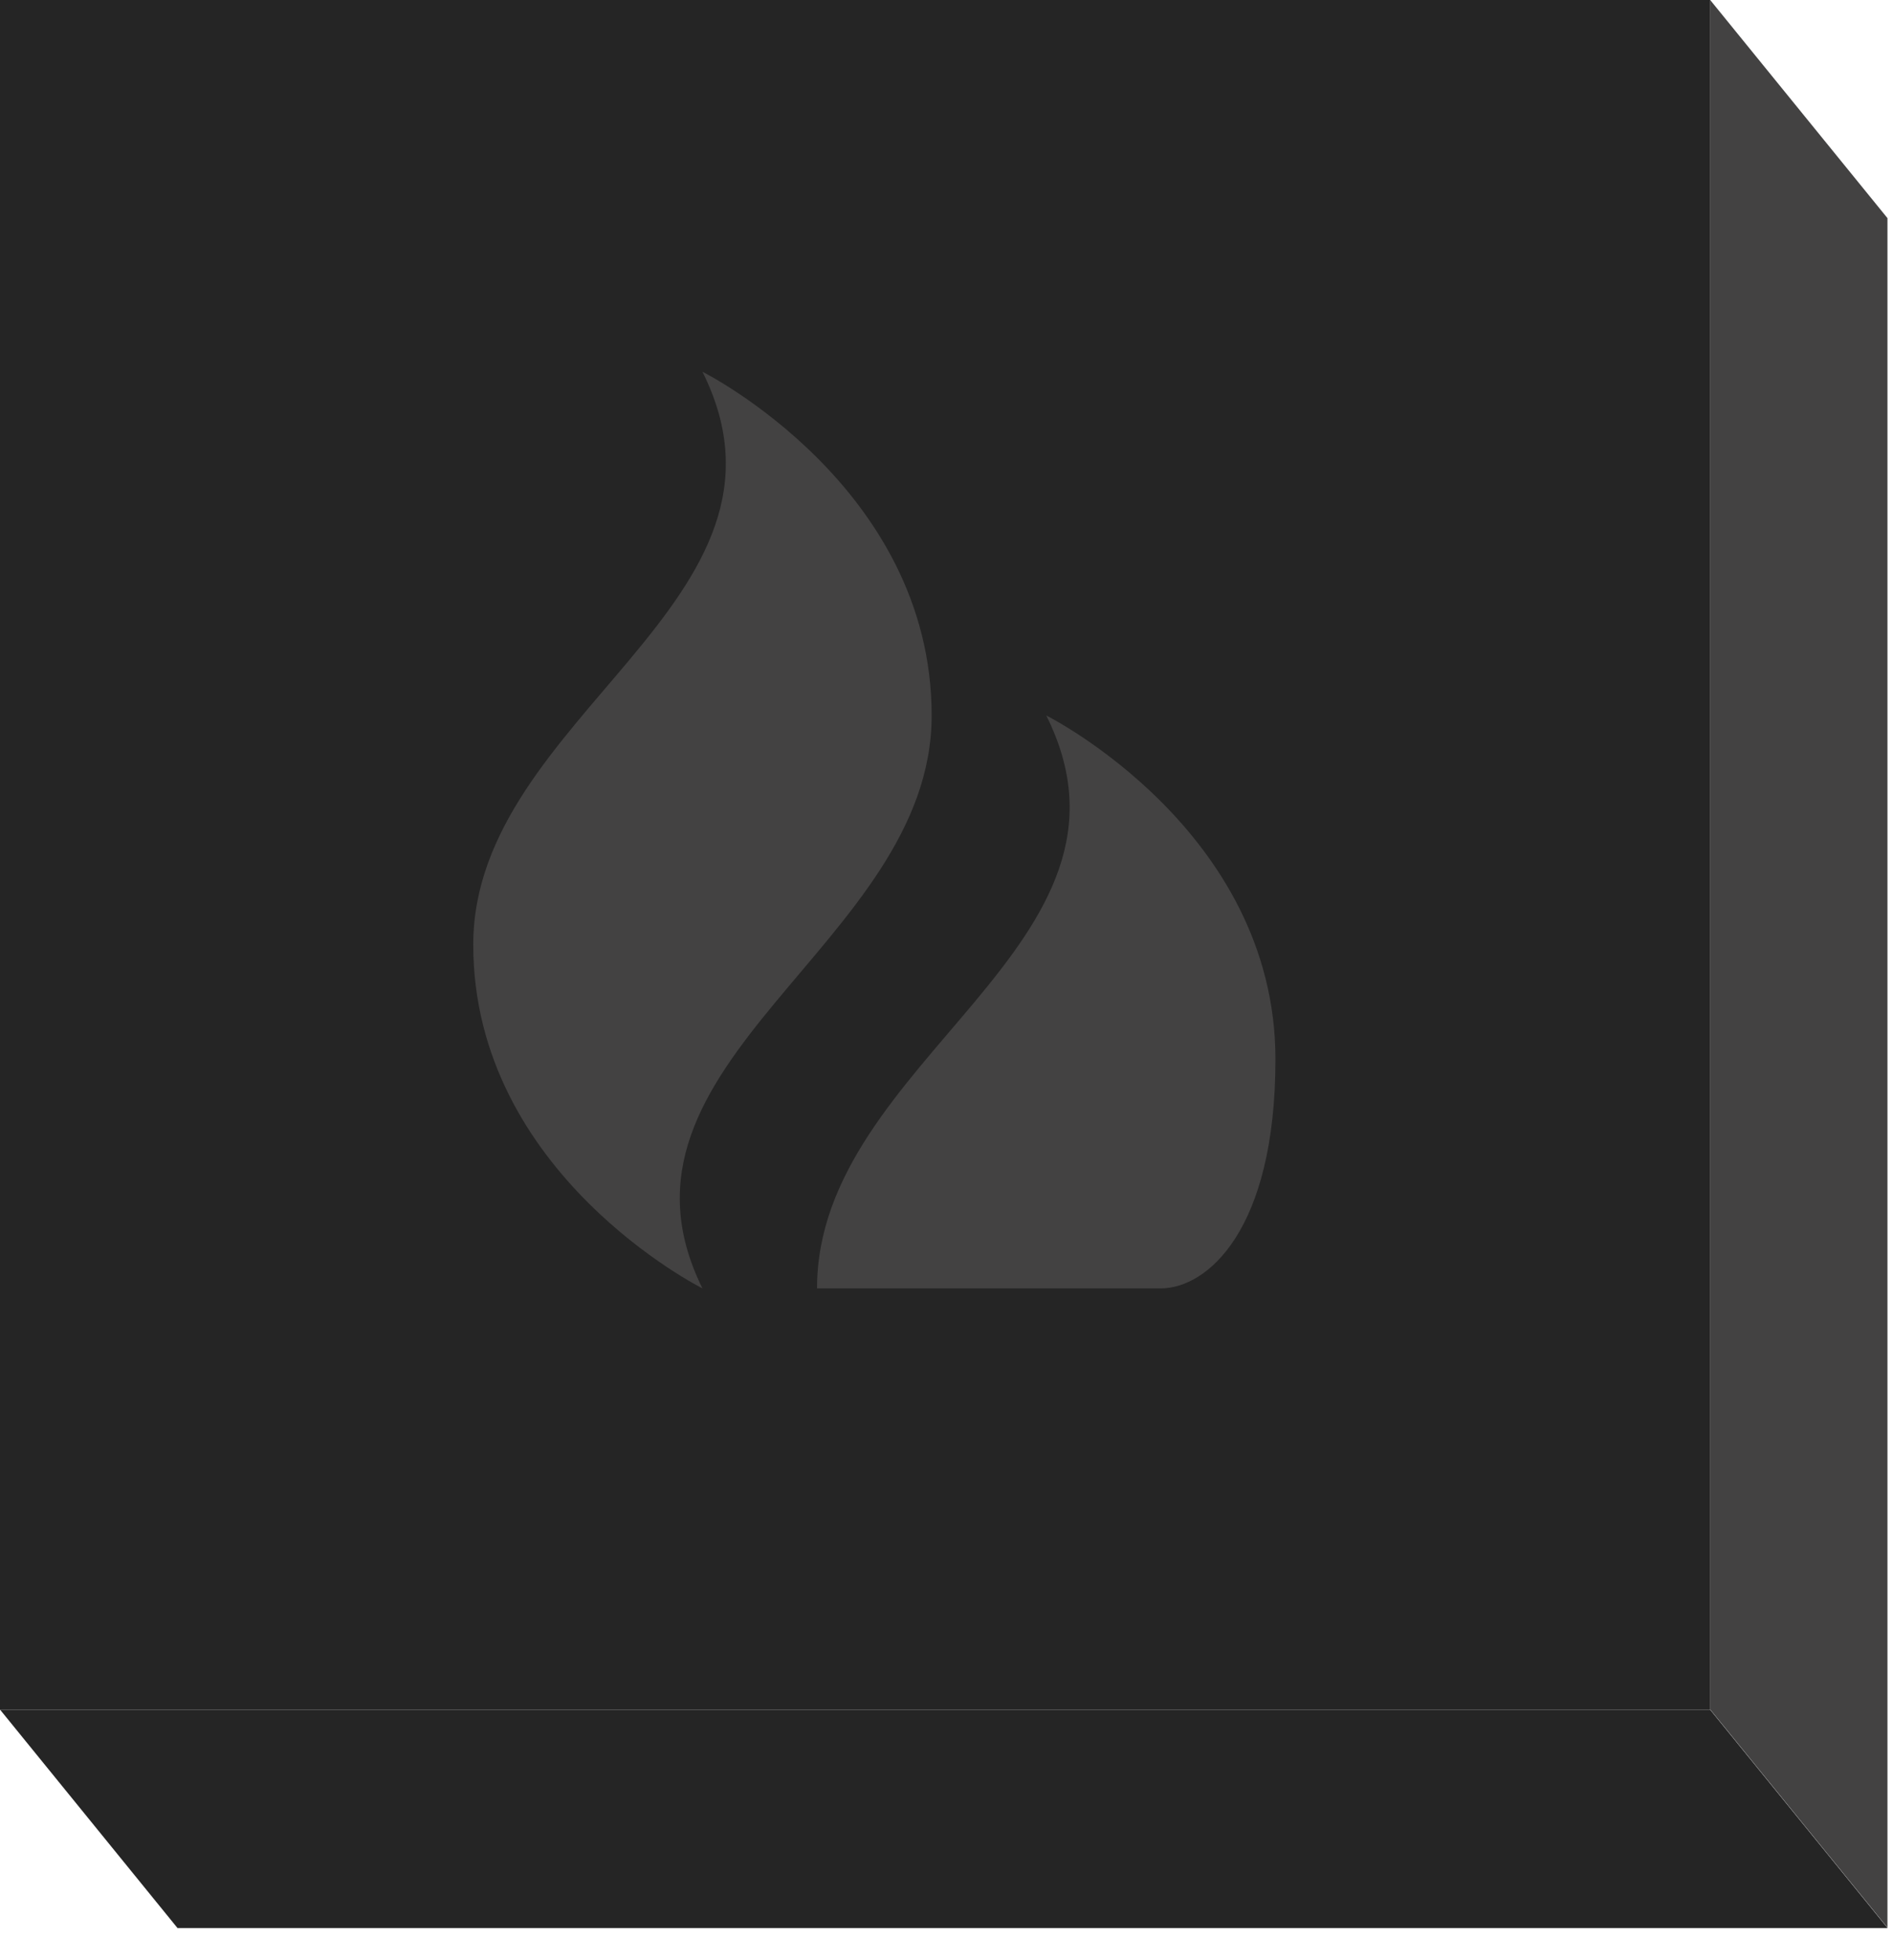 <svg width="56" height="58" viewBox="0 0 56 58" fill="none" xmlns="http://www.w3.org/2000/svg">
<path d="M5.251 57.048L55.84 57.048L50.596 50.594L0.008 50.594L5.251 57.048Z" fill="#252525"/>
<path d="M50.592 50.581L50.592 0L55.836 6.454L55.836 57.035L50.592 50.581Z" fill="#434242"/>
<path d="M0 0H50.594V50.594H0V0Z" fill="#252525"/>
<path d="M20.78 11C24.17 17.78 14 21.17 14 27.951C14 34.731 20.78 38.121 20.78 38.121C17.458 31.409 27.561 27.951 27.561 21.17C27.561 14.39 20.78 11 20.78 11ZM30.951 21.17C34.341 27.951 24.17 31.341 24.17 38.121H34.341C35.697 38.121 37.731 36.426 37.731 31.341C37.731 24.561 30.951 21.17 30.951 21.17Z" fill="#434242"/>
</svg>
